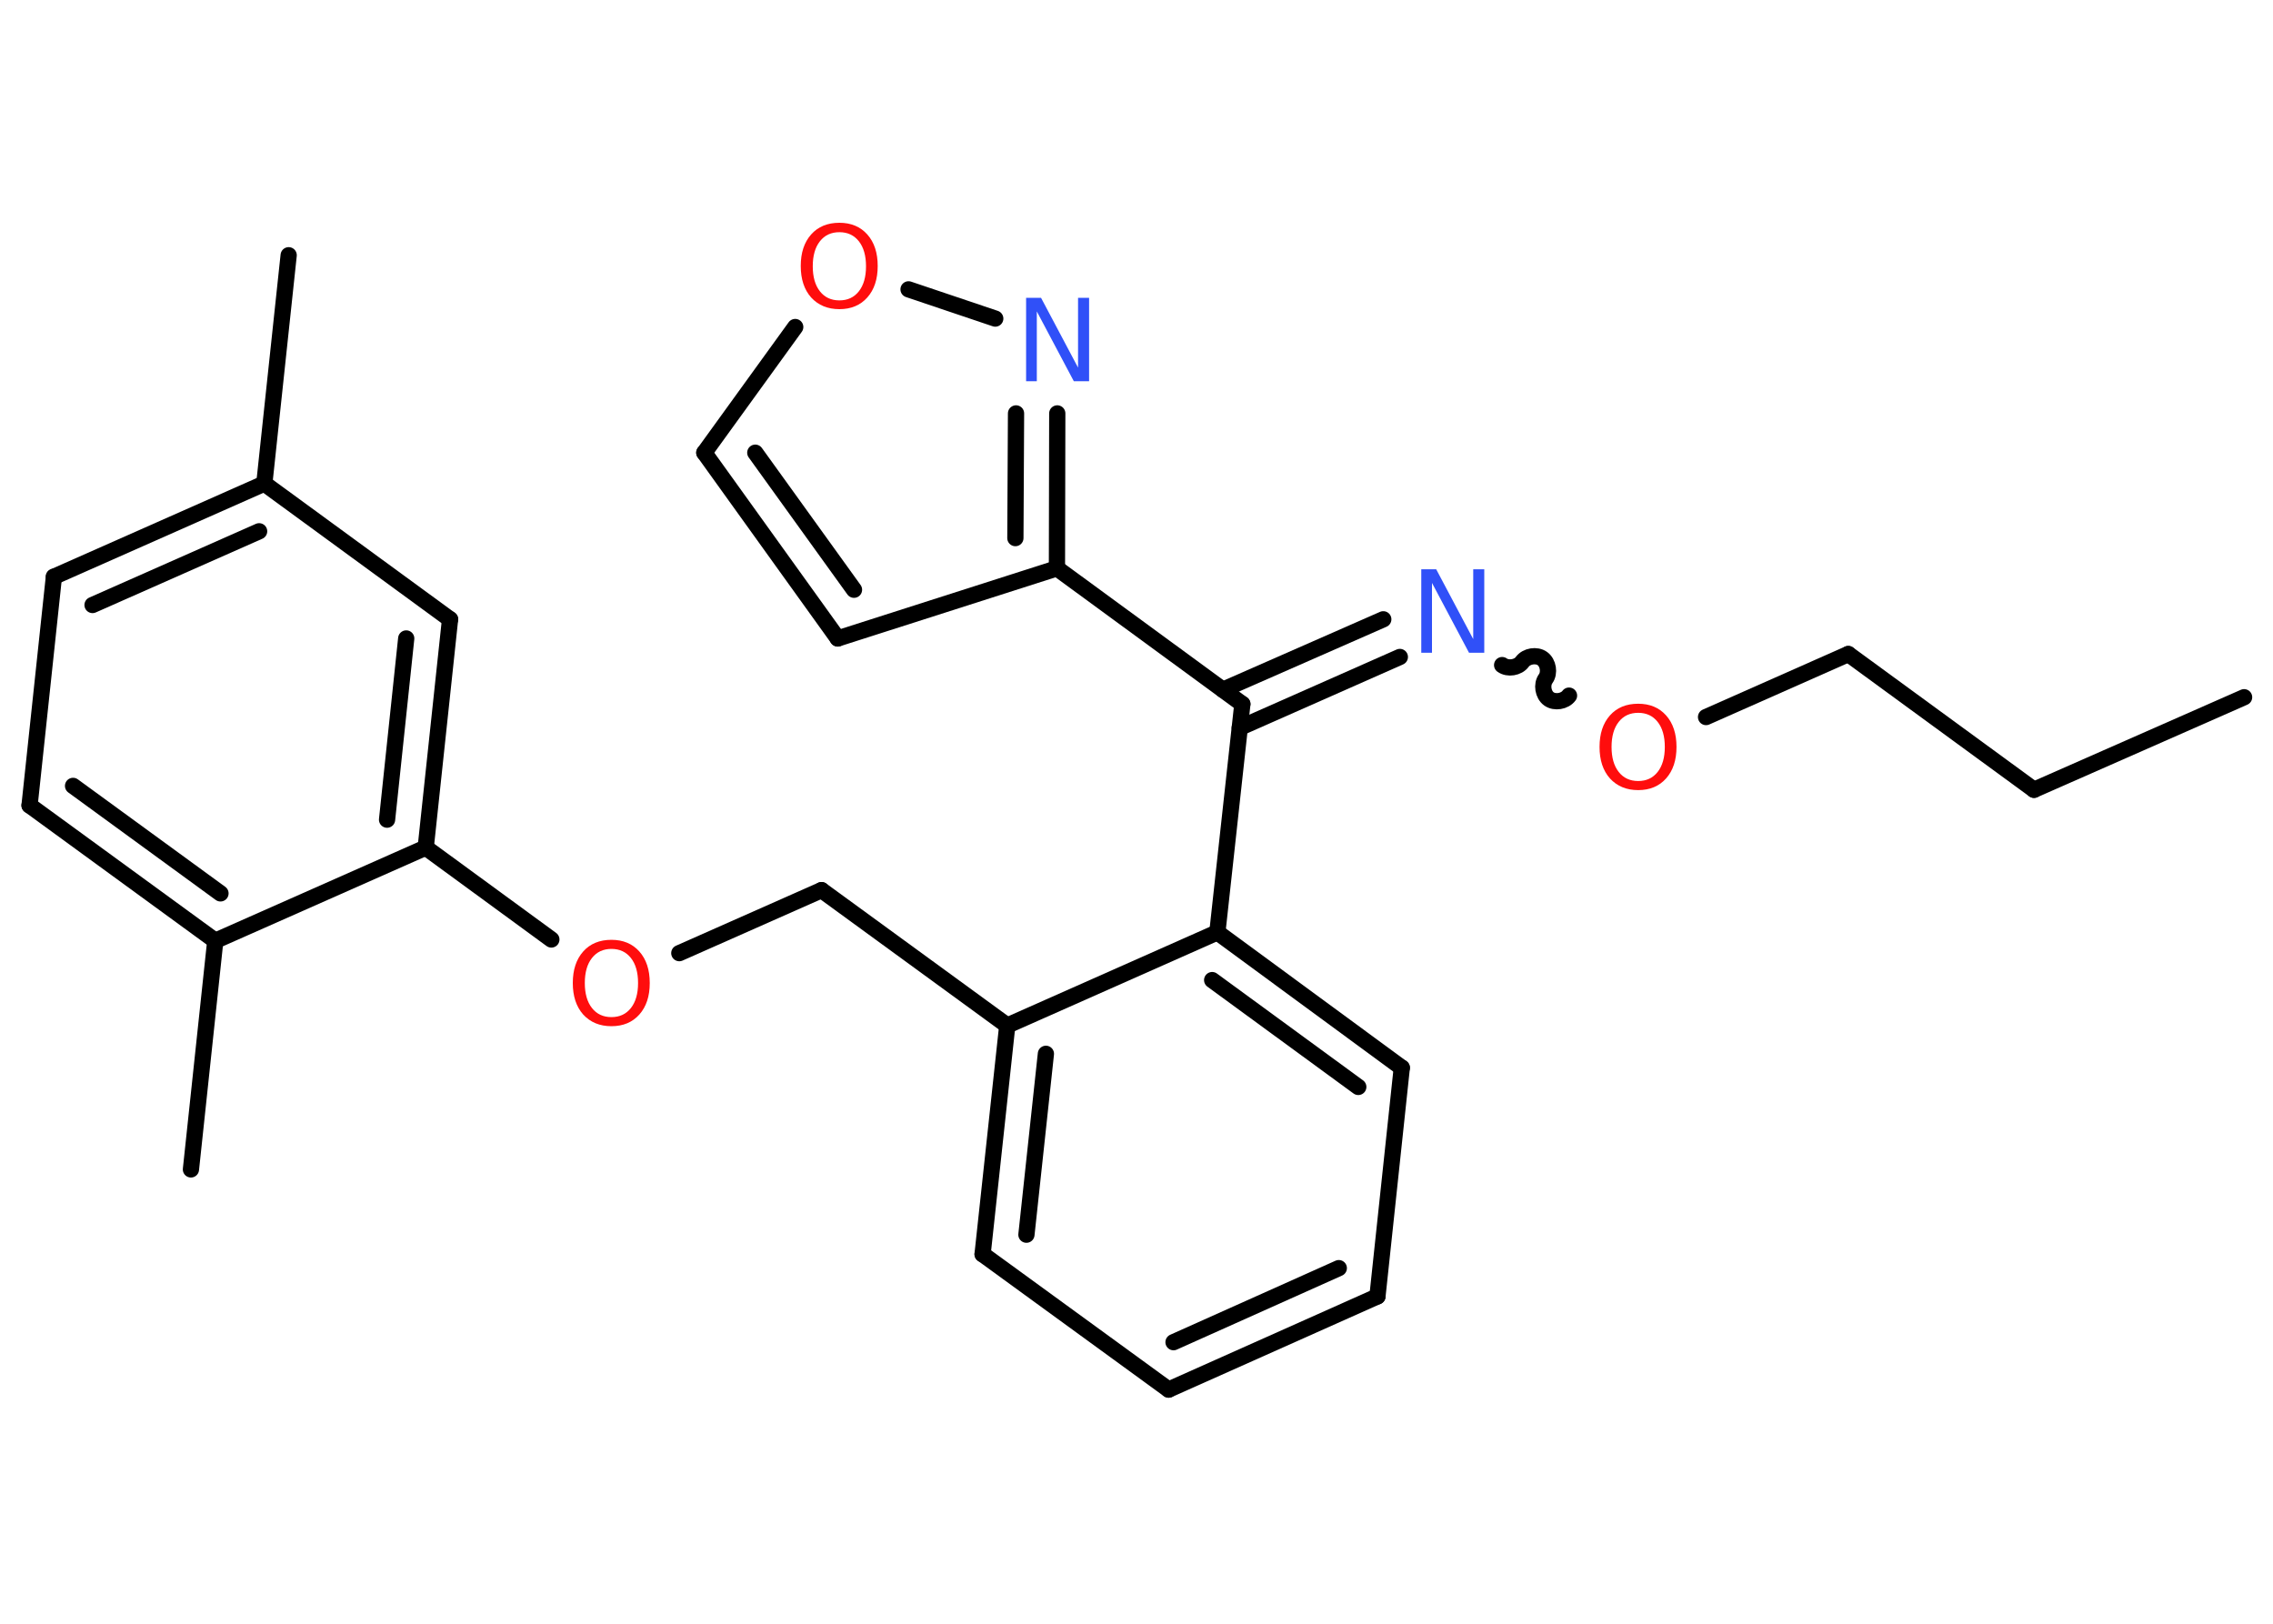 <?xml version='1.0' encoding='UTF-8'?>
<!DOCTYPE svg PUBLIC "-//W3C//DTD SVG 1.1//EN" "http://www.w3.org/Graphics/SVG/1.1/DTD/svg11.dtd">
<svg version='1.2' xmlns='http://www.w3.org/2000/svg' xmlns:xlink='http://www.w3.org/1999/xlink' width='70.0mm' height='50.0mm' viewBox='0 0 70.0 50.0'>
  <desc>Generated by the Chemistry Development Kit (http://github.com/cdk)</desc>
  <g stroke-linecap='round' stroke-linejoin='round' stroke='#000000' stroke-width='.5' fill='#FF0D0D'>
    <rect x='.0' y='.0' width='70.0' height='50.0' fill='#FFFFFF' stroke='none'/>
    <g id='mol1' class='mol'>
      <line id='mol1bnd1' class='bond' x1='69.11' y1='21.47' x2='62.64' y2='24.32'/>
      <line id='mol1bnd2' class='bond' x1='62.64' y1='24.32' x2='56.92' y2='20.14'/>
      <line id='mol1bnd3' class='bond' x1='56.92' y1='20.14' x2='52.54' y2='22.08'/>
      <path id='mol1bnd4' class='bond' d='M46.26 20.48c.18 .13 .49 .08 .62 -.1c.13 -.18 .44 -.23 .62 -.1c.18 .13 .23 .44 .1 .62c-.13 .18 -.08 .49 .1 .62c.18 .13 .49 .08 .62 -.1' fill='none' stroke='#000000' stroke-width='.5'/>
      <g id='mol1bnd5' class='bond'>
        <line x1='43.11' y1='20.23' x2='38.18' y2='22.41'/>
        <line x1='42.6' y1='19.07' x2='37.66' y2='21.24'/>
      </g>
      <line id='mol1bnd6' class='bond' x1='38.26' y1='21.68' x2='32.55' y2='17.5'/>
      <line id='mol1bnd7' class='bond' x1='32.55' y1='17.5' x2='25.8' y2='19.66'/>
      <g id='mol1bnd8' class='bond'>
        <line x1='21.69' y1='13.94' x2='25.8' y2='19.66'/>
        <line x1='23.26' y1='13.94' x2='26.3' y2='18.16'/>
      </g>
      <line id='mol1bnd9' class='bond' x1='21.69' y1='13.94' x2='24.49' y2='10.07'/>
      <line id='mol1bnd10' class='bond' x1='27.98' y1='8.91' x2='30.65' y2='9.81'/>
      <g id='mol1bnd11' class='bond'>
        <line x1='32.55' y1='17.5' x2='32.56' y2='12.73'/>
        <line x1='31.27' y1='16.57' x2='31.29' y2='12.73'/>
      </g>
      <line id='mol1bnd12' class='bond' x1='38.26' y1='21.68' x2='37.49' y2='28.71'/>
      <g id='mol1bnd13' class='bond'>
        <line x1='43.17' y1='32.88' x2='37.49' y2='28.71'/>
        <line x1='41.83' y1='33.47' x2='37.33' y2='30.18'/>
      </g>
      <line id='mol1bnd14' class='bond' x1='43.17' y1='32.88' x2='42.42' y2='39.92'/>
      <g id='mol1bnd15' class='bond'>
        <line x1='35.99' y1='42.79' x2='42.42' y2='39.92'/>
        <line x1='36.14' y1='41.33' x2='41.23' y2='39.05'/>
      </g>
      <line id='mol1bnd16' class='bond' x1='35.99' y1='42.79' x2='30.26' y2='38.62'/>
      <g id='mol1bnd17' class='bond'>
        <line x1='31.02' y1='31.58' x2='30.26' y2='38.62'/>
        <line x1='32.21' y1='32.45' x2='31.61' y2='38.02'/>
      </g>
      <line id='mol1bnd18' class='bond' x1='37.49' y1='28.71' x2='31.02' y2='31.58'/>
      <line id='mol1bnd19' class='bond' x1='31.02' y1='31.58' x2='25.3' y2='27.41'/>
      <line id='mol1bnd20' class='bond' x1='25.3' y1='27.41' x2='20.92' y2='29.35'/>
      <line id='mol1bnd21' class='bond' x1='16.98' y1='28.93' x2='13.11' y2='26.1'/>
      <g id='mol1bnd22' class='bond'>
        <line x1='13.11' y1='26.1' x2='13.86' y2='19.07'/>
        <line x1='11.92' y1='25.24' x2='12.51' y2='19.66'/>
      </g>
      <line id='mol1bnd23' class='bond' x1='13.86' y1='19.07' x2='8.14' y2='14.89'/>
      <line id='mol1bnd24' class='bond' x1='8.14' y1='14.89' x2='8.89' y2='7.86'/>
      <g id='mol1bnd25' class='bond'>
        <line x1='8.14' y1='14.89' x2='1.66' y2='17.76'/>
        <line x1='7.98' y1='16.36' x2='2.85' y2='18.63'/>
      </g>
      <line id='mol1bnd26' class='bond' x1='1.66' y1='17.76' x2='.91' y2='24.8'/>
      <g id='mol1bnd27' class='bond'>
        <line x1='.91' y1='24.8' x2='6.63' y2='28.97'/>
        <line x1='2.25' y1='24.2' x2='6.79' y2='27.51'/>
      </g>
      <line id='mol1bnd28' class='bond' x1='13.11' y1='26.1' x2='6.63' y2='28.97'/>
      <line id='mol1bnd29' class='bond' x1='6.63' y1='28.97' x2='5.88' y2='36.01'/>
      <path id='mol1atm4' class='atom' d='M50.45 21.95q-.38 .0 -.6 .28q-.22 .28 -.22 .77q.0 .49 .22 .77q.22 .28 .6 .28q.38 .0 .6 -.28q.22 -.28 .22 -.77q.0 -.49 -.22 -.77q-.22 -.28 -.6 -.28zM50.45 21.67q.54 .0 .86 .36q.32 .36 .32 .97q.0 .61 -.32 .97q-.32 .36 -.86 .36q-.54 .0 -.87 -.36q-.32 -.36 -.32 -.97q.0 -.61 .32 -.97q.32 -.36 .87 -.36z' stroke='none'/>
      <path id='mol1atm5' class='atom' d='M43.76 17.53h.47l1.14 2.15v-2.15h.34v2.57h-.47l-1.14 -2.15v2.15h-.33v-2.57z' stroke='none' fill='#3050F8'/>
      <path id='mol1atm10' class='atom' d='M25.85 7.15q-.38 .0 -.6 .28q-.22 .28 -.22 .77q.0 .49 .22 .77q.22 .28 .6 .28q.38 .0 .6 -.28q.22 -.28 .22 -.77q.0 -.49 -.22 -.77q-.22 -.28 -.6 -.28zM25.85 6.86q.54 .0 .86 .36q.32 .36 .32 .97q.0 .61 -.32 .97q-.32 .36 -.86 .36q-.54 .0 -.87 -.36q-.32 -.36 -.32 -.97q.0 -.61 .32 -.97q.32 -.36 .87 -.36z' stroke='none'/>
      <path id='mol1atm11' class='atom' d='M31.59 9.17h.47l1.14 2.15v-2.15h.34v2.57h-.47l-1.14 -2.15v2.15h-.33v-2.57z' stroke='none' fill='#3050F8'/>
      <path id='mol1atm19' class='atom' d='M18.83 29.22q-.38 .0 -.6 .28q-.22 .28 -.22 .77q.0 .49 .22 .77q.22 .28 .6 .28q.38 .0 .6 -.28q.22 -.28 .22 -.77q.0 -.49 -.22 -.77q-.22 -.28 -.6 -.28zM18.83 28.94q.54 .0 .86 .36q.32 .36 .32 .97q.0 .61 -.32 .97q-.32 .36 -.86 .36q-.54 .0 -.87 -.36q-.32 -.36 -.32 -.97q.0 -.61 .32 -.97q.32 -.36 .87 -.36z' stroke='none'/>
    </g>
  </g>
</svg>
